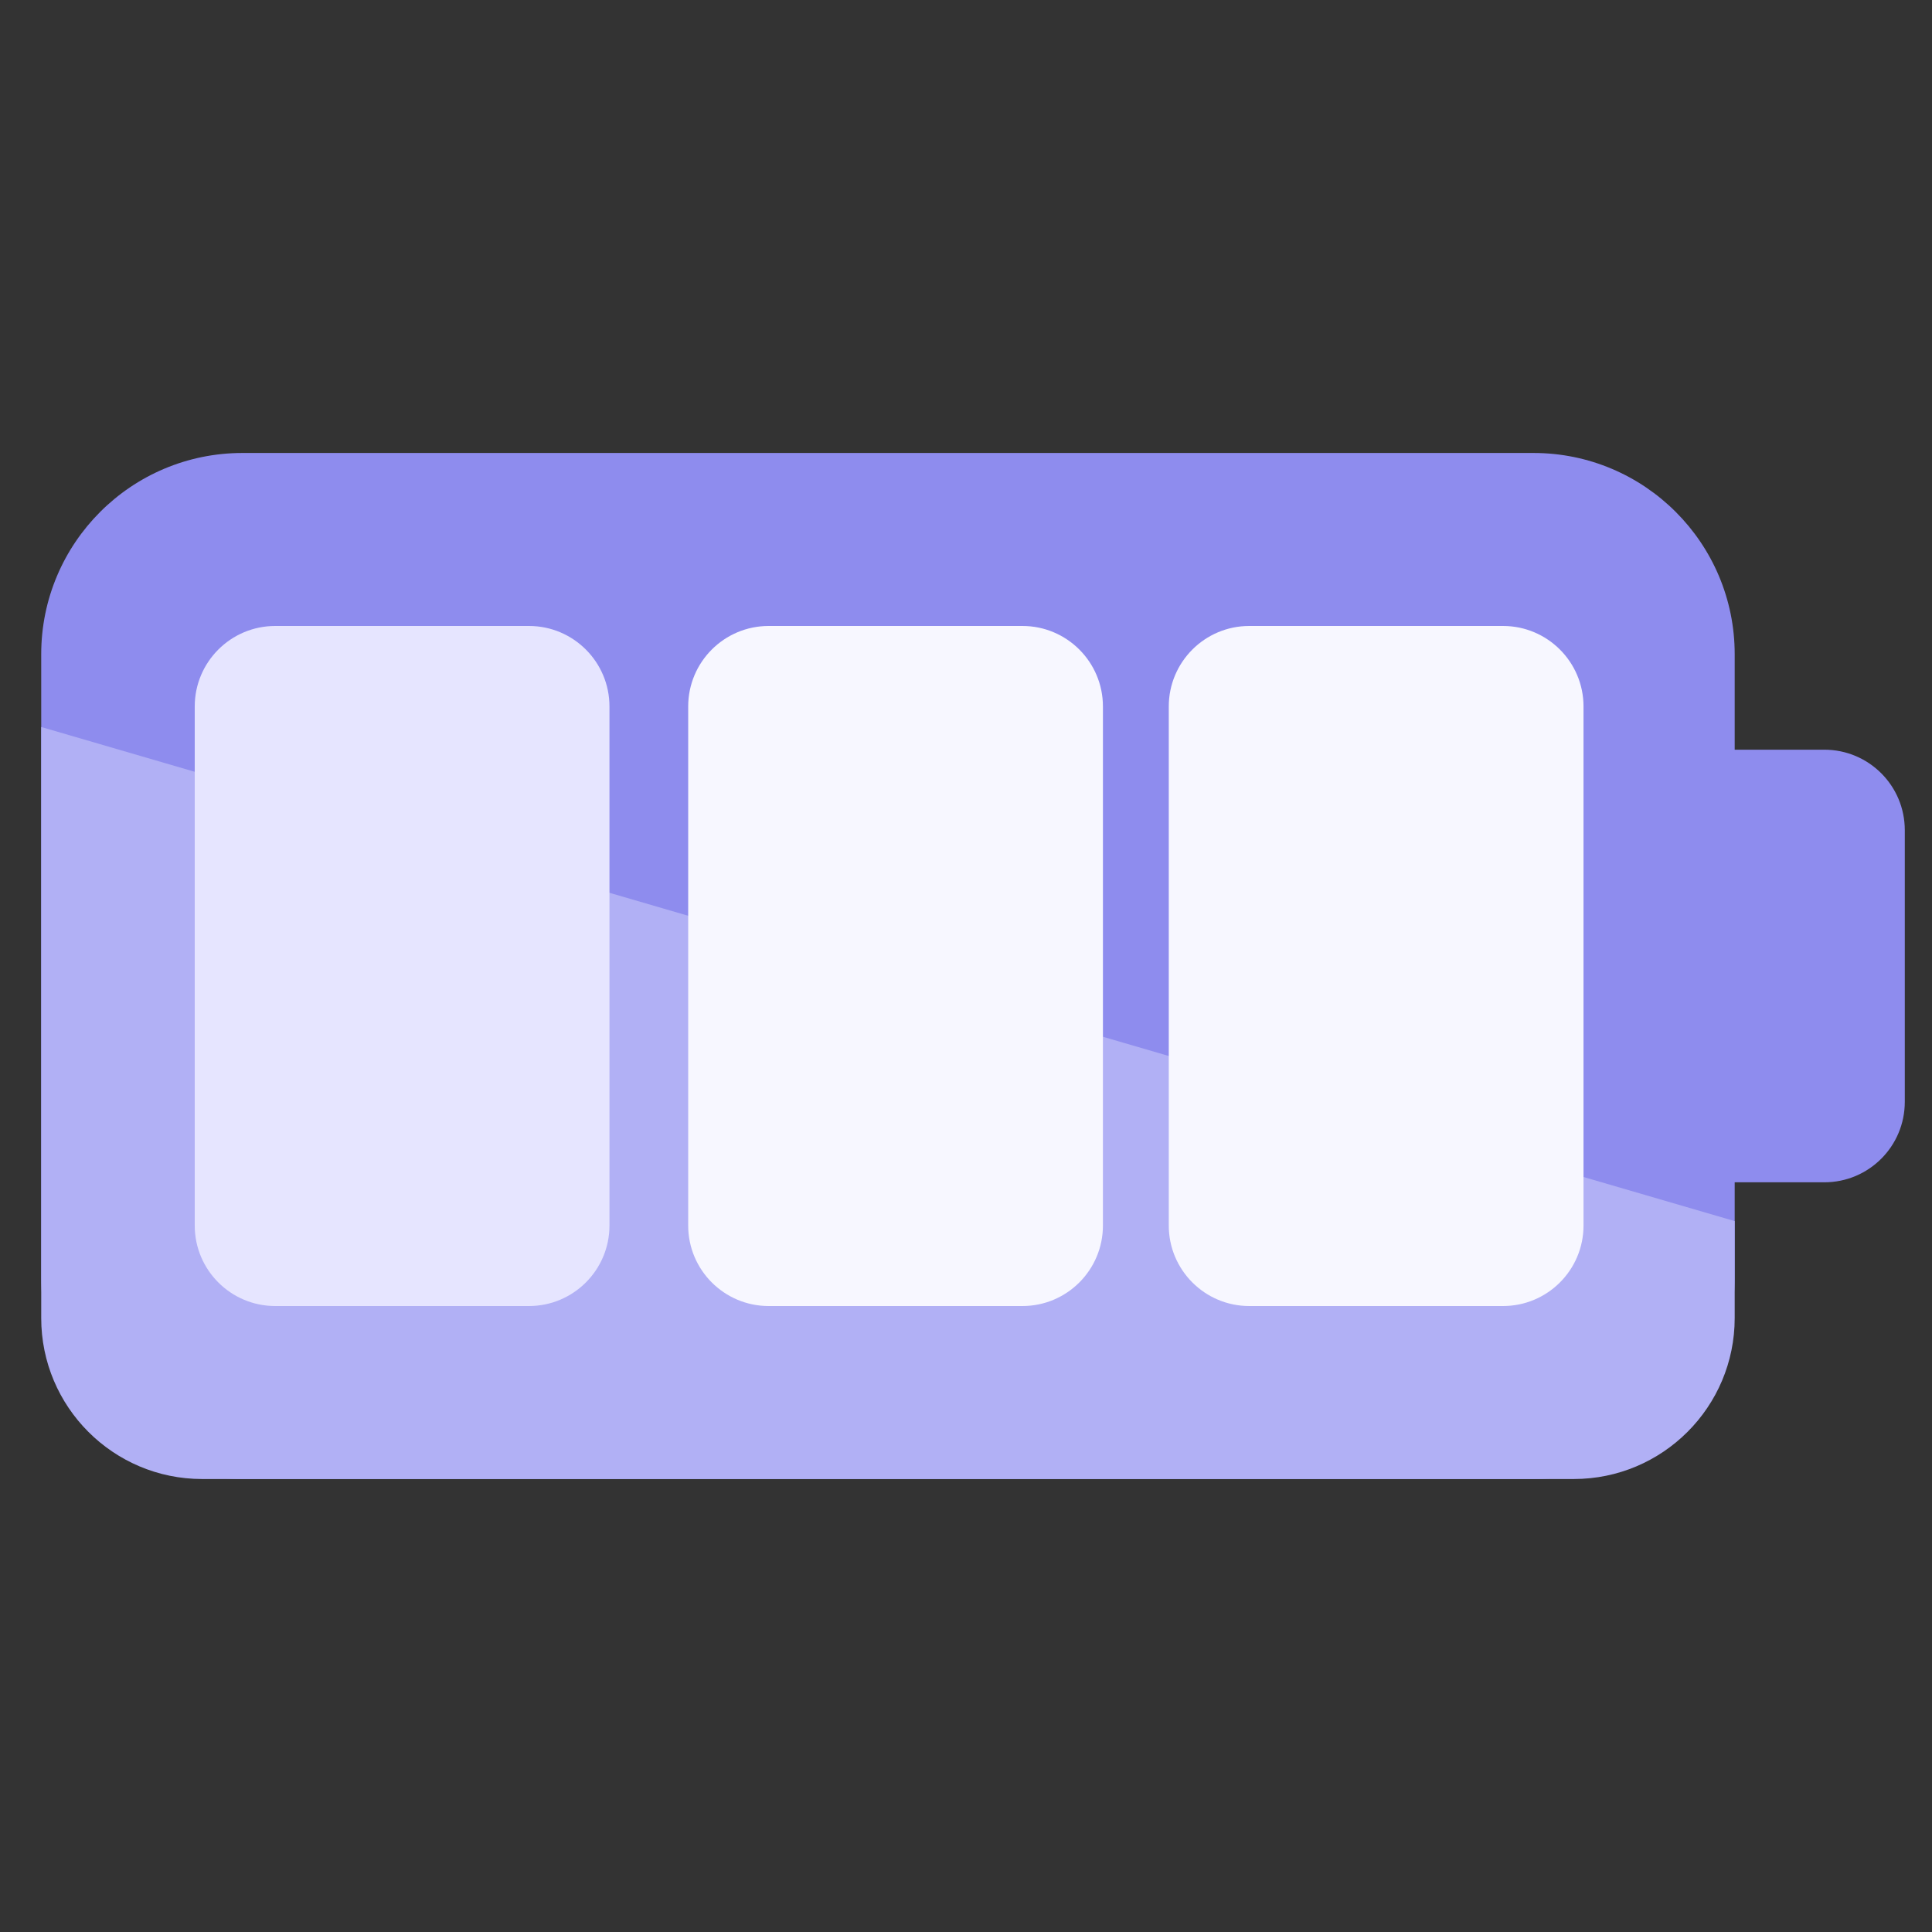 <svg width="24" height="24" viewBox="0 0 24 24" fill="none" xmlns="http://www.w3.org/2000/svg">
<rect x="0" y="0" width="24" height="24" fill="#333333" stroke="none"/>
<path d="M0.512 8.127C0.512 6.747 1.631 5.627 3.012 5.627H19.049C20.43 5.627 21.549 6.747 21.549 8.127V15.873C21.549 17.253 20.43 18.373 19.049 18.373H3.012C1.631 18.373 0.512 17.253 0.512 15.873V8.127Z" fill="#8E8CEE"/>
<path d="M0.512 9.031V16.373C0.512 17.477 1.407 18.373 2.512 18.373H19.549C20.654 18.373 21.549 17.477 21.549 16.373V15.169L0.512 9.031Z" fill="#B1B0F5"/>
<path d="M20.489 10.313C20.489 9.76 20.936 9.313 21.489 9.313H22.662C23.215 9.313 23.662 9.76 23.662 10.313V13.687C23.662 14.24 23.215 14.687 22.662 14.687H21.489C20.936 14.687 20.489 14.24 20.489 13.687V10.313Z" fill="#8E8CEE"/>
<path d="M2.419 8.776C2.419 8.224 2.867 7.776 3.419 7.776H6.571C7.123 7.776 7.571 8.224 7.571 8.776V15.224C7.571 15.776 7.123 16.224 6.571 16.224H3.419C2.867 16.224 2.419 15.776 2.419 15.224V8.776Z" fill="#E6E5FF"/>
<path d="M8.549 8.776C8.549 8.224 8.997 7.776 9.549 7.776H12.701C13.253 7.776 13.701 8.224 13.701 8.776V15.224C13.701 15.776 13.253 16.224 12.701 16.224H9.549C8.997 16.224 8.549 15.776 8.549 15.224V8.776Z" fill="#F7F7FF"/>
<path d="M14.519 8.776C14.519 8.224 14.967 7.776 15.519 7.776H18.671C19.223 7.776 19.671 8.224 19.671 8.776V15.224C19.671 15.776 19.223 16.224 18.671 16.224H15.519C14.967 16.224 14.519 15.776 14.519 15.224V8.776Z" fill="#F7F7FF"/>
</svg>
